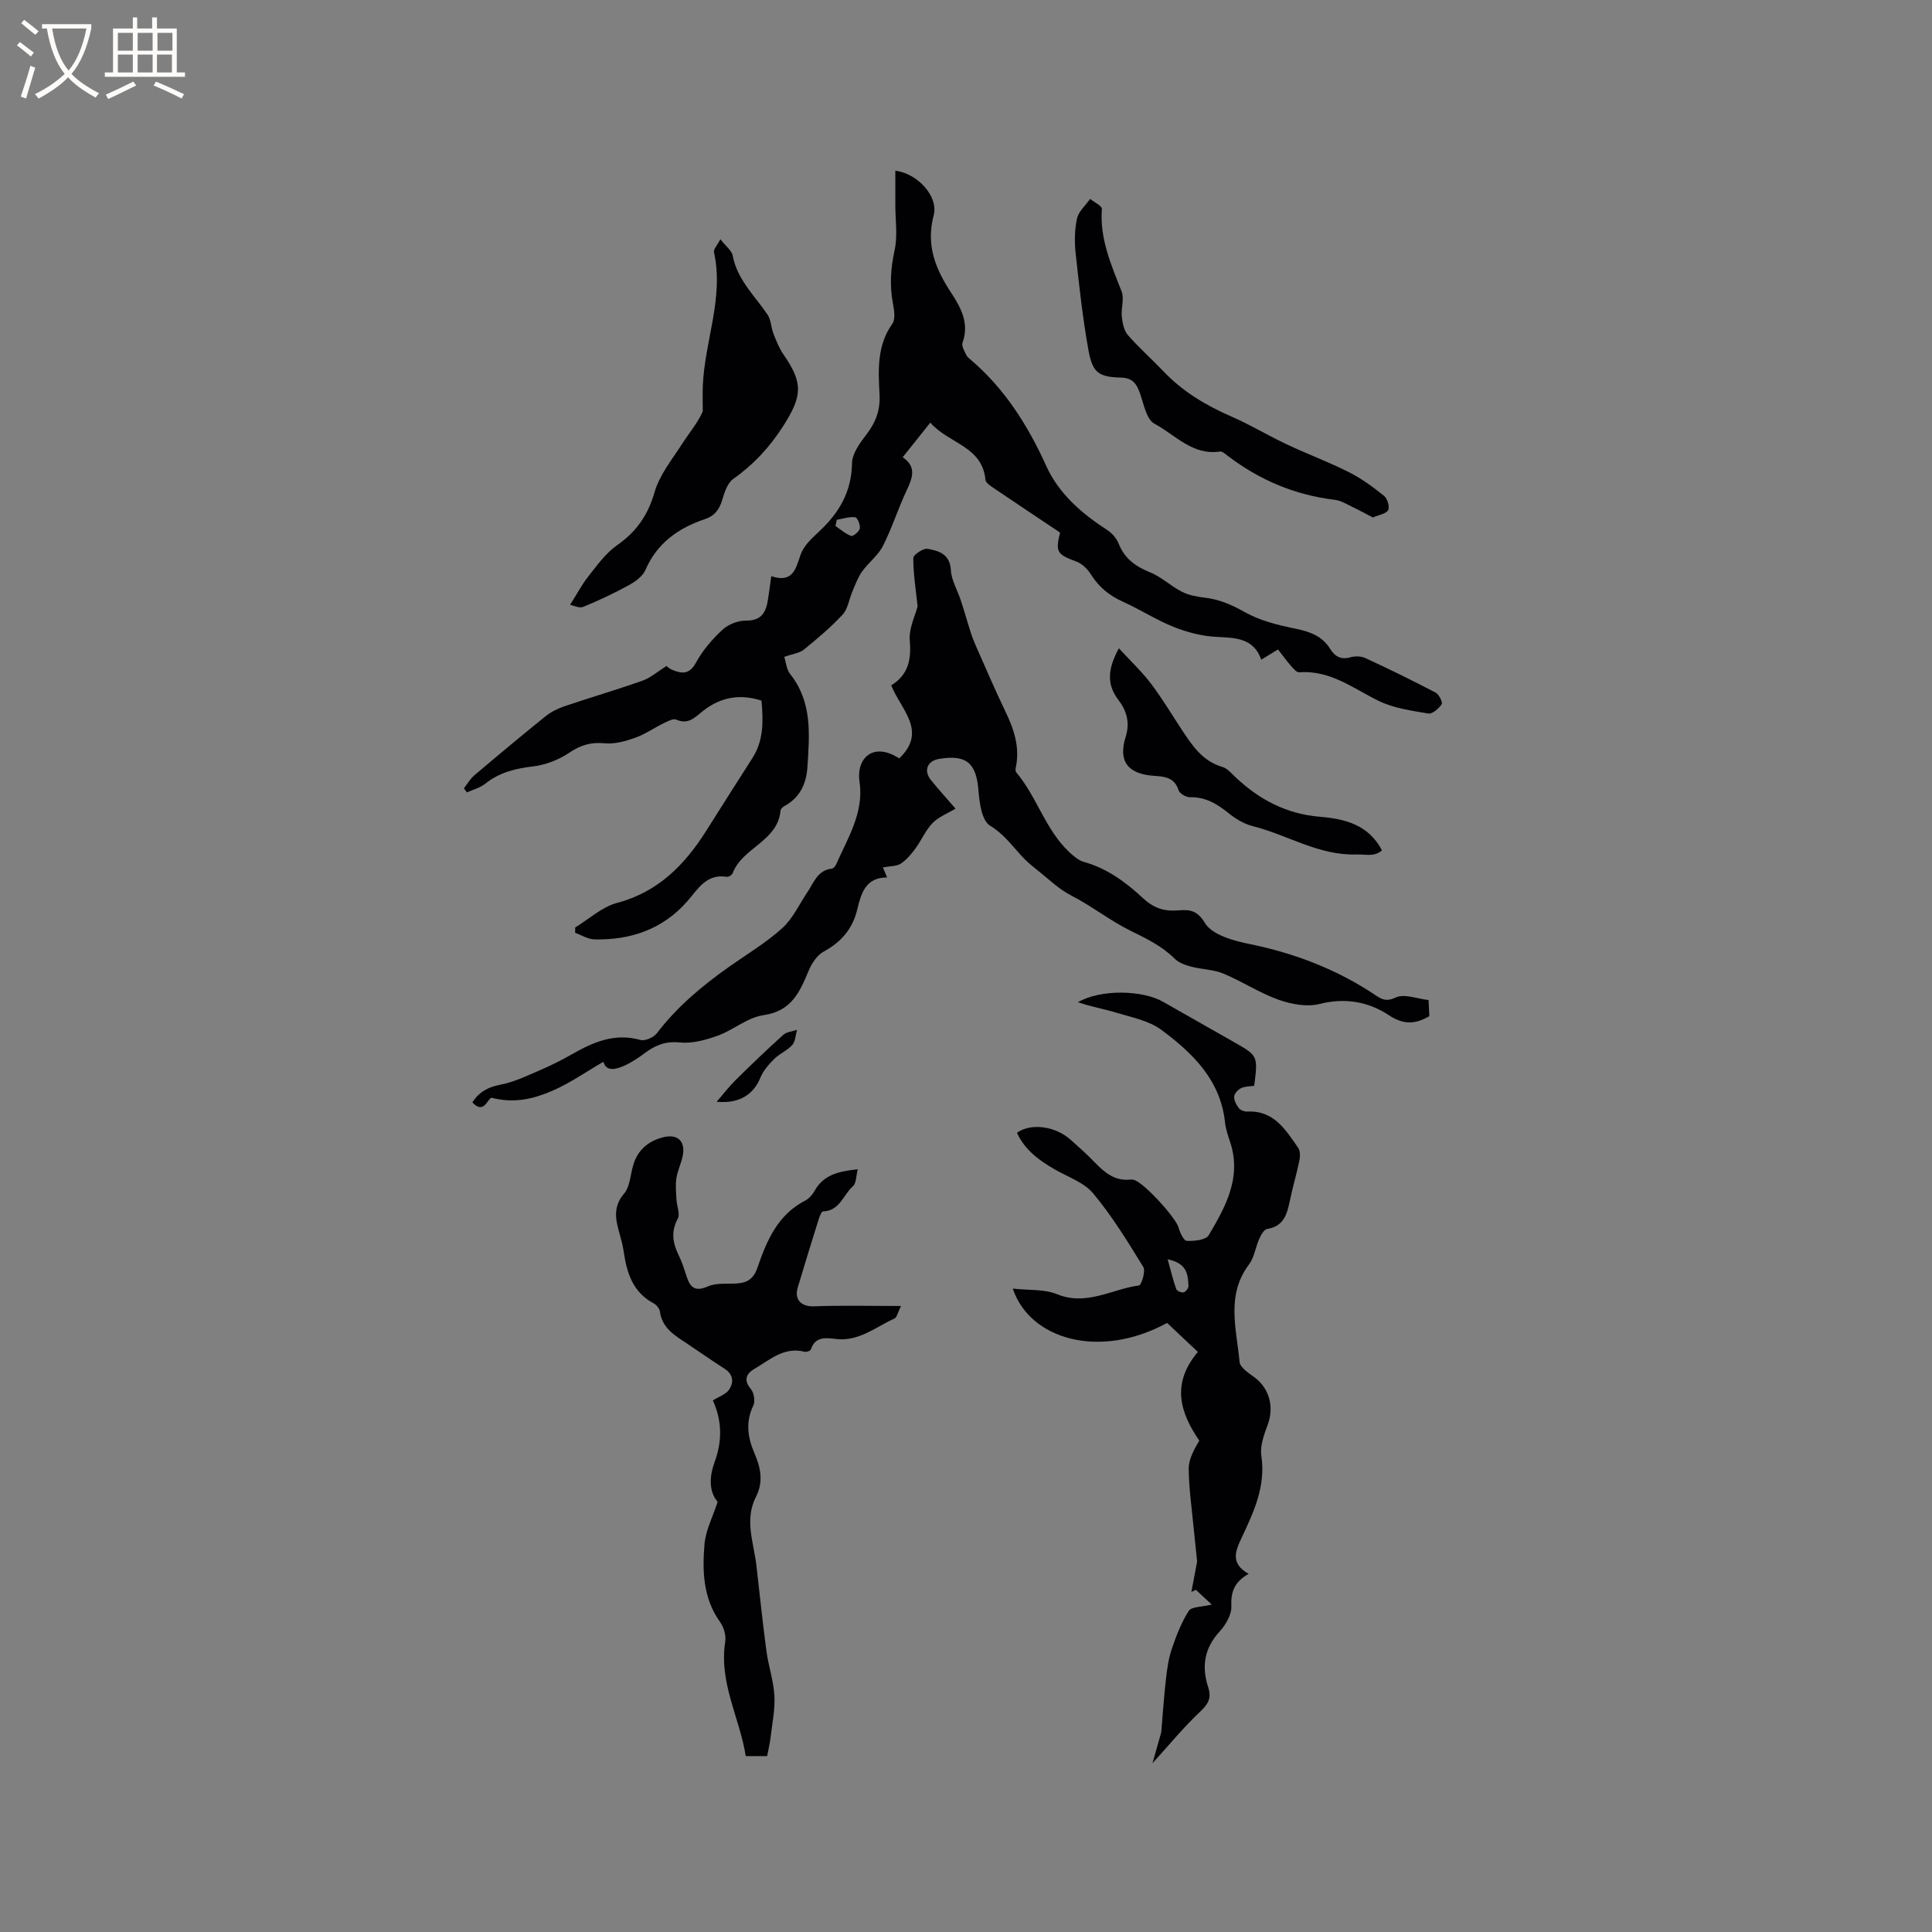 <svg enable-background="new 0 0 400 400" viewBox="0 0 400 400" xmlns="http://www.w3.org/2000/svg"><rect x="0" y="0" width="400" height="400" fill="#808080" stroke="none"/><g fill="#010103"><path d="m159.68 119.29c4.44 1.46 5.05-1.42 6.07-4.43.6-1.76 2.2-3.31 3.64-4.63 4.23-3.89 6.92-8.29 7.01-14.32.03-2.04 1.68-4.25 3.04-6.03 1.9-2.48 2.82-4.98 2.66-8.16-.25-5.04-.59-10.14 2.65-14.68.69-.97.37-2.89.11-4.29-.7-3.7-.45-7.24.36-10.95.65-2.97.15-6.19.15-9.3 0-2.36 0-4.72 0-7.15 4.62.55 8.97 5.35 7.94 9.23-1.64 6.19.38 11.11 3.6 16.01 2.04 3.12 3.82 6.34 2.37 10.36-.24.67.39 1.72.77 2.53.21.45.69.79 1.09 1.14 6.96 6 11.7 13.52 15.46 21.82 2.63 5.81 7.34 9.86 12.63 13.29.99.64 1.93 1.71 2.36 2.79 1.23 3.1 3.46 4.74 6.49 5.96 2.36.94 4.32 2.87 6.61 4.03 1.44.73 3.17 1.05 4.81 1.24 2.99.36 5.53 1.47 8.19 2.97 3.11 1.75 6.79 2.68 10.33 3.4 3.05.62 5.68 1.48 7.38 4.23.99 1.6 2.27 2.3 4.25 1.72.94-.27 2.19-.22 3.07.19 4.9 2.27 9.75 4.64 14.53 7.15.69.36 1.49 2.02 1.23 2.4-.61.9-1.93 2.06-2.76 1.92-3.51-.6-7.22-1.1-10.35-2.65-5.28-2.61-10.01-6.37-16.4-5.89-.55.04-1.25-.84-1.75-1.4-.89-1.02-1.68-2.12-2.62-3.33-1.17.71-2.12 1.3-3.47 2.12-1.59-4.53-5.34-4.51-9.28-4.72-2.98-.16-6.04-.94-8.82-2.05-3.62-1.44-6.95-3.61-10.52-5.22-2.81-1.26-4.99-3.03-6.63-5.64-.68-1.09-1.79-2.21-2.95-2.65-4.11-1.55-4.44-1.95-3.46-6.04-4.56-3.05-9.14-6.09-13.68-9.17-.69-.47-1.7-1.11-1.76-1.74-.65-7.01-7.65-7.49-11.42-11.85-2.02 2.54-3.78 4.73-5.72 7.17 2.91 1.97 2.05 4.26.84 6.82-1.79 3.79-3.04 7.83-4.94 11.56-1.01 1.98-3 3.44-4.32 5.3-.89 1.25-1.41 2.76-2.02 4.19-.68 1.58-.91 3.54-2 4.71-2.44 2.63-5.22 4.97-8.01 7.24-.9.73-2.27.87-4.07 1.51.35 1.06.45 2.57 1.22 3.55 4.6 5.78 4.01 12.43 3.59 19.13-.23 3.62-1.54 6.44-4.8 8.22-.34.19-.75.6-.78.94-.6 6.38-7.89 7.62-9.9 12.93-.14.38-.87.83-1.25.77-4.19-.69-5.95 2.53-8.11 5.01-5.12 5.85-11.74 8.11-19.29 7.94-1.34-.03-2.66-.89-3.98-1.37.01-.37.01-.73.02-1.1 2.86-1.74 5.53-4.25 8.63-5.07 8.56-2.27 14.05-7.9 18.53-14.99 3.16-5.01 6.33-10.02 9.53-15.01 2.32-3.61 2.27-7.58 1.88-11.89-4.39-1.44-8.43-.76-12.07 2.1-1.66 1.3-3.03 2.96-5.57 1.83-.64-.28-1.78.34-2.59.73-2 .97-3.86 2.3-5.93 3.03-1.99.71-4.24 1.34-6.28 1.14-2.83-.28-4.98.35-7.34 1.94-2.17 1.46-4.88 2.53-7.46 2.84-3.69.43-7.02 1.24-9.97 3.6-1.06.85-2.51 1.21-3.78 1.79-.21-.28-.42-.56-.63-.85.71-.9 1.3-1.95 2.16-2.68 4.85-4.12 9.74-8.19 14.69-12.19 1.12-.9 2.49-1.61 3.86-2.08 5.41-1.83 10.9-3.44 16.29-5.34 1.61-.57 2.99-1.8 4.96-3.04-.09-.06.5.52 1.2.81 2 .83 3.55.98 4.9-1.51 1.38-2.54 3.38-4.85 5.52-6.83 1.19-1.11 3.21-1.88 4.84-1.86 3.33.03 4.18-1.87 4.56-4.51.23-1.43.41-2.87.66-4.69zm13.57-11.67c-.09.42-.19.84-.28 1.27 1.07.73 2.08 1.65 3.26 2.07.4.14 1.68-.92 1.79-1.55.13-.74-.52-2.27-.96-2.32-1.24-.14-2.54.31-3.81.53z"/><path d="m182.8 179.59c.27.65.48 1.17.86 2.08-4.42-.03-5.38 3.29-6.16 6.56-.97 4.1-3.34 6.81-7 8.81-1.37.75-2.48 2.48-3.11 4.01-1.83 4.41-3.57 8.31-9.32 9.13-3.3.47-6.24 3.08-9.51 4.26-2.49.9-5.3 1.65-7.85 1.39-2.97-.3-5.09.6-7.27 2.24-1.34 1-2.77 1.95-4.29 2.62-1.77.78-3.66 1.16-4.23-.86-3.57 2.07-6.9 4.42-10.56 6-3.72 1.61-7.73 2.7-12.59 1.45-.84.15-1.57 3.58-3.97.95 1.4-2.18 3.26-3.17 5.85-3.67 2.85-.54 5.56-1.88 8.27-3.04 2.23-.96 4.42-2.06 6.53-3.27 4.41-2.51 8.83-4.43 14.13-2.94.96.27 2.76-.52 3.42-1.39 4.17-5.47 9.34-9.79 14.9-13.72 3.72-2.63 7.7-5 11.06-8.04 2.2-1.99 3.52-4.96 5.23-7.49 1.32-1.96 2.07-4.5 5.01-4.82.32-.04.72-.47.88-.82 2.42-5.49 5.82-10.79 4.88-17.13-.74-5 2.89-8.36 8.21-4.88 5.94-5.64.32-10.12-1.65-15.13 3.5-2.15 4.19-5.27 3.84-9.26-.22-2.54 1.15-5.22 1.62-7.1-.39-3.68-.91-6.83-.89-9.99 0-.69 2.08-2.08 2.99-1.91 2.31.42 4.62 1.09 4.79 4.43.11 2.1 1.37 4.13 2.05 6.22.74 2.25 1.37 4.53 2.1 6.79.32.99.71 1.95 1.13 2.9 1.96 4.41 3.85 8.86 5.95 13.21 1.83 3.78 3.12 7.57 2.19 11.83-.06.29-.04.72.13.92 4.57 5.42 6.26 12.83 12.03 17.41.57.45 1.21.91 1.89 1.09 4.84 1.33 8.74 4.21 12.33 7.55 1.88 1.75 3.86 2.64 6.53 2.54 2.26-.08 4.36-.66 6.25 2.55 1.44 2.45 5.88 3.7 9.21 4.37 9.43 1.92 18.17 5.27 26.16 10.63 1.27.85 2.23 1.36 4.16.45 1.76-.83 4.42.27 6.79.53.07 1.39.11 2.41.16 3.34-3.02 1.73-5.38 1.78-8.44-.24-4.18-2.76-9.01-3.63-14.29-2.29-2.61.66-5.86.06-8.5-.88-3.96-1.42-7.56-3.81-11.46-5.43-2.03-.84-4.39-.83-6.55-1.4-1.23-.32-2.61-.79-3.47-1.65-2.65-2.63-5.75-4.12-9.1-5.77-4.23-2.07-8.11-5.17-12.45-7.39-2.37-1.21-4.37-3.17-6.48-4.85-1.3-1.03-2.61-2.09-3.72-3.31-2.03-2.22-3.72-4.56-6.51-6.25-1.66-1.01-2.18-4.66-2.37-7.18-.44-5.73-2.45-7.58-8.16-6.63-2.42.4-3.26 2.41-1.72 4.34 1.59 1.98 3.31 3.86 5.12 5.96-1.68 1.02-3.53 1.71-4.77 3-1.44 1.49-2.28 3.55-3.53 5.25-.87 1.18-1.86 2.38-3.07 3.16-.91.55-2.24.48-3.66.76z"/><path d="m250.88 332.21c-1.31-1.21-2.3-2.13-3.29-3.06-.31.15-.62.31-.93.46.41-2.17.82-4.34 1.19-6.31-.25-2.39-.5-4.74-.73-7.09-.38-4.04-.98-8.08-1.01-12.13-.01-1.96 1.08-3.93 2.19-5.82-3.94-5.74-5.88-11.73-.3-18.36-2.17-2.05-4.29-4.05-6.36-6-14.05 7.64-28.46 3.4-31.95-7.11 3.3.37 6.51.08 9.16 1.16 6.11 2.5 11.36-1.07 16.97-1.81.5-.07 1.41-2.98.89-3.82-3.21-5.23-6.45-10.52-10.36-15.22-1.91-2.3-5.26-3.42-8-5-3.25-1.88-6.19-4.03-7.8-7.57 2.83-2.04 7.85-1.42 11.02 1.37 1.75 1.54 3.49 3.1 5.11 4.78 2.05 2.13 4.19 3.9 7.41 3.53.21-.02.43.02.63.06 2 .44 8.74 7.84 9.29 9.88.28 1.05 1.08 2.74 1.7 2.76 1.54.06 3.95-.17 4.54-1.16 3.44-5.83 6.8-11.82 4.51-19.07-.45-1.41-.98-2.84-1.13-4.29-.93-8.8-6.72-14.38-13.21-19.19-2.55-1.89-6.08-2.55-9.24-3.52-2.64-.81-5.39-1.24-8.01-2.19 4.72-2.71 13.3-2.53 17.61-.09 4.88 2.77 9.76 5.54 14.64 8.32 5.04 2.86 5.04 2.86 4.25 9.08-.9.14-1.92.1-2.72.49-.64.31-1.4 1.14-1.43 1.77-.04.79.47 1.73 1 2.4.34.43 1.15.71 1.73.68 5.49-.28 7.91 3.76 10.5 7.47.45.64.46 1.8.28 2.64-.57 2.8-1.4 5.54-1.98 8.34-.58 2.79-1.25 5.31-4.7 5.85-.65.1-1.28 1.26-1.64 2.06-.78 1.73-1.01 3.82-2.11 5.28-4.82 6.37-2.58 13.38-1.96 20.19.1 1.11 1.75 2.23 2.9 3.05 3.26 2.32 4.33 6.23 2.9 10.03-.76 2.03-1.6 4.35-1.29 6.38.94 6.31-1.59 11.65-4.11 17-1.33 2.81-2.29 5.3 1.48 7.42-2.92 1.63-3.72 3.71-3.58 6.69.08 1.74-1.18 3.89-2.46 5.28-3.17 3.46-3.72 7.28-2.34 11.49.74 2.27.01 3.51-1.69 5.1-3.39 3.18-6.35 6.82-9.84 10.65.65-2.3 1.23-4.32 1.81-6.39.3-3.55.55-7.27.97-10.97.24-2.1.52-4.24 1.19-6.23.93-2.75 1.99-5.53 3.54-7.96.59-.89 2.7-.79 4.76-1.3zm-9.13-71.49c.7 2.53 1.14 4.39 1.78 6.18.14.38 1.07.78 1.52.67.44-.11 1.03-.87 1.01-1.32-.11-2.29-.21-4.69-4.31-5.53z"/><path d="m158.83 363.58c-1.51 0-2.86 0-4.43 0-1.24-7.88-5.59-15.2-4.25-23.66.21-1.3-.29-3.03-1.08-4.12-3.53-4.93-3.67-10.54-3.21-16.12.24-2.83 1.69-5.57 2.72-8.74-1.9-2.23-1.68-5.36-.62-8.26 1.61-4.39 1.52-8.61-.37-12.73 1.32-.84 2.72-1.28 3.35-2.23 1.01-1.51.92-3.16-.93-4.34-2.59-1.65-5.1-3.43-7.65-5.13s-5.27-3.21-5.74-6.73c-.08-.63-.73-1.38-1.32-1.7-4.34-2.31-5.54-6.35-6.18-10.76-.17-1.15-.46-2.28-.78-3.4-.84-2.96-1.57-5.68.87-8.53 1.25-1.47 1.3-3.96 1.91-5.98.91-2.99 2.98-4.8 5.93-5.63 3.21-.9 4.97.69 4.27 3.92-.33 1.54-1.06 3.01-1.29 4.55-.21 1.44-.05 2.95.03 4.42.07 1.32.79 2.93.27 3.89-1.44 2.67-1.07 5.01.16 7.53.69 1.42 1.19 2.94 1.67 4.45.74 2.34 1.79 3.2 4.42 2.05 1.74-.76 3.94-.48 5.94-.6 2.21-.13 3.51-.97 4.31-3.3 1.9-5.54 4.18-10.94 9.88-13.86.8-.41 1.51-1.23 1.95-2.03 1.83-3.29 4.91-4.04 8.93-4.45-.36 1.38-.29 2.88-1 3.5-2.01 1.77-2.72 5.13-6.21 5.22-.33.01-.73 1.15-.94 1.81-1.45 4.64-2.89 9.29-4.28 13.96-.76 2.56.8 3.97 3.35 3.88 5.76-.22 11.54-.07 18.03-.07-.72 1.46-.87 2.38-1.34 2.59-3.89 1.75-7.31 4.77-12.05 4.25-2.01-.22-4.35-.67-5.27 2.16-.09.28-.91.58-1.29.48-4.25-1.1-7.2 1.67-10.4 3.54-1.59.93-2.36 2.26-.74 4.16.66.77.94 2.55.51 3.44-1.63 3.39-1.17 6.59.22 9.81 1.3 3.01 1.94 5.96.33 9.09-2.44 4.76-.43 9.55.11 14.32.67 5.87 1.28 11.75 2.06 17.6.42 3.1 1.47 6.13 1.65 9.23.16 2.79-.43 5.62-.76 8.43-.12 1.24-.44 2.48-.74 4.09z"/><path d="m149.14 49.53c1.12 1.44 2.36 2.33 2.56 3.41.95 4.98 4.54 8.27 7.2 12.19.74 1.09.73 2.66 1.23 3.94.59 1.5 1.2 3.06 2.11 4.37 4.11 5.92 3.84 8.62-.09 14.77-2.8 4.39-6.12 7.96-10.33 10.94-1.2.84-1.82 2.76-2.28 4.32-.59 1.99-1.55 3.32-3.57 4-5.51 1.85-9.92 4.94-12.34 10.54-.57 1.31-2.1 2.41-3.44 3.15-3.06 1.67-6.22 3.17-9.45 4.49-.81.33-2.02-.31-2.7-.44 1.51-2.38 2.48-4.26 3.78-5.89 1.81-2.27 3.56-4.77 5.88-6.39 4.03-2.81 6.44-6.23 7.82-11.03 1.04-3.6 3.64-6.79 5.73-10.04 1.49-2.31 3.28-4.42 4.25-6.69 0-1.74-.06-3.48.01-5.22.35-9.26 4.4-18.21 2.32-27.71-.15-.63.69-1.48 1.31-2.71z"/><path d="m284.24 107.14c-1.45-.75-2.77-1.48-4.13-2.13-1.21-.57-2.43-1.37-3.71-1.52-8.27-.99-15.64-4.09-22.23-9.13-.49-.37-1.12-.95-1.59-.88-5.69.87-9.28-3.47-13.57-5.76-1.68-.9-2.22-4.14-3.03-6.4-.71-1.97-1.55-3.09-3.98-3.15-4.5-.11-5.8-1.03-6.62-5.53-1.21-6.65-1.94-13.39-2.67-20.11-.26-2.4-.24-4.93.27-7.27.32-1.48 1.77-2.73 2.72-4.08.85.7 2.48 1.45 2.43 2.08-.47 6.18 1.93 11.56 4.09 17.08.59 1.52-.15 3.51.04 5.25.14 1.31.45 2.86 1.27 3.8 2.29 2.63 4.93 4.95 7.34 7.48 4.01 4.23 8.87 7.1 14.17 9.41 3.86 1.68 7.5 3.89 11.31 5.69 4.28 2.02 8.73 3.67 12.95 5.8 2.58 1.3 4.97 3.06 7.23 4.87.7.56 1.22 2.25.88 2.96-.39.76-1.88.97-3.17 1.54z"/><path d="m231.65 134.22c2.49 2.71 4.79 4.87 6.66 7.34 2.3 3.03 4.25 6.32 6.35 9.5 2.16 3.27 4.29 6.53 8.43 7.73 1.02.3 1.87 1.33 2.71 2.12 4.92 4.65 10.53 7.61 17.44 8.19 5.12.42 10.1 1.61 12.88 6.96-1.63 1.41-3.36.79-5.29.85-7.86.24-14.31-4.08-21.5-5.88-1.77-.44-3.51-1.5-4.95-2.66-2.38-1.91-4.77-3.39-7.98-3.31-.81.02-2.17-.76-2.39-1.45-.83-2.64-2.88-2.84-5.03-2.98-5.43-.35-7.52-2.96-5.93-8.04.95-3.02.2-5.46-1.52-7.71-2.46-3.23-2.18-6.42.12-10.66z"/><path d="m148.37 228.11c1.32-1.51 2.54-3.12 3.96-4.52 3.21-3.18 6.48-6.31 9.84-9.34.69-.62 1.88-.7 2.84-1.03-.3 1.06-.32 2.38-.98 3.13-1.03 1.16-2.64 1.79-3.75 2.9-1.13 1.12-2.26 2.43-2.85 3.87-1.35 3.33-4.2 5.45-9.06 4.99z"/></g><path d="m6.4 11.7c-1-.8-1.9-1.6-2.9-2.3l.6-.7c.9.7 1.9 1.4 2.9 2.2zm-2.1 8.3c.7-2.1 1.4-4.2 2-6.4.2.1.6.3 1 .4-.7 2.3-1.3 4.4-1.9 6.4zm3-12.8c-1.1-.9-2.1-1.7-2.9-2.4l.6-.7c1 .8 2 1.5 3 2.4zm1.4-1.3v-.9h10.2v.9c-.9 4.2-2.3 7.3-4.1 9.4 1.3 1.4 3.2 2.7 5.7 4-.2.2-.4.5-.7.9-2.5-1.4-4.4-2.7-5.7-4.2-1.4 1.5-3.5 3-6.1 4.4 0 0 0 0-.1-.1-.3-.4-.5-.7-.7-.8 2.7-1.3 4.7-2.8 6.2-4.2-1.8-2.2-3-5.3-3.7-9.4zm9.2 0h-7.1c.6 3.8 1.7 6.7 3.4 8.7 1.7-2 2.9-4.8 3.7-8.7z" fill="#fcfbfa"/><path d="m31.6 3.6h.9v2.3h4.1v9.1h1.7v.9h-16.6v-.9h1.7v-9.1h4.1v-2.3h.9v2.3h3.1v-2.3zm-4 13.3.6.8c-1.9.9-3.8 1.9-5.8 2.8-.2-.3-.3-.6-.5-.9 2-.9 3.9-1.8 5.7-2.7zm-3.2-10.1v3.7h3.1v-3.7zm0 4.5v3.7h3.1v-3.7zm4.1-4.5v3.7h3.1v-3.7zm0 4.5v3.7h3.1v-3.7zm9.1 9.1c-2.1-1.1-4.1-2-5.8-2.7l.5-.8c2.2.9 4.1 1.8 5.8 2.6zm-1.9-13.6h-3.1v3.7h3.1zm-3.2 4.5v3.7h3.1v-3.7z" fill="#fcfbfa"/></svg>